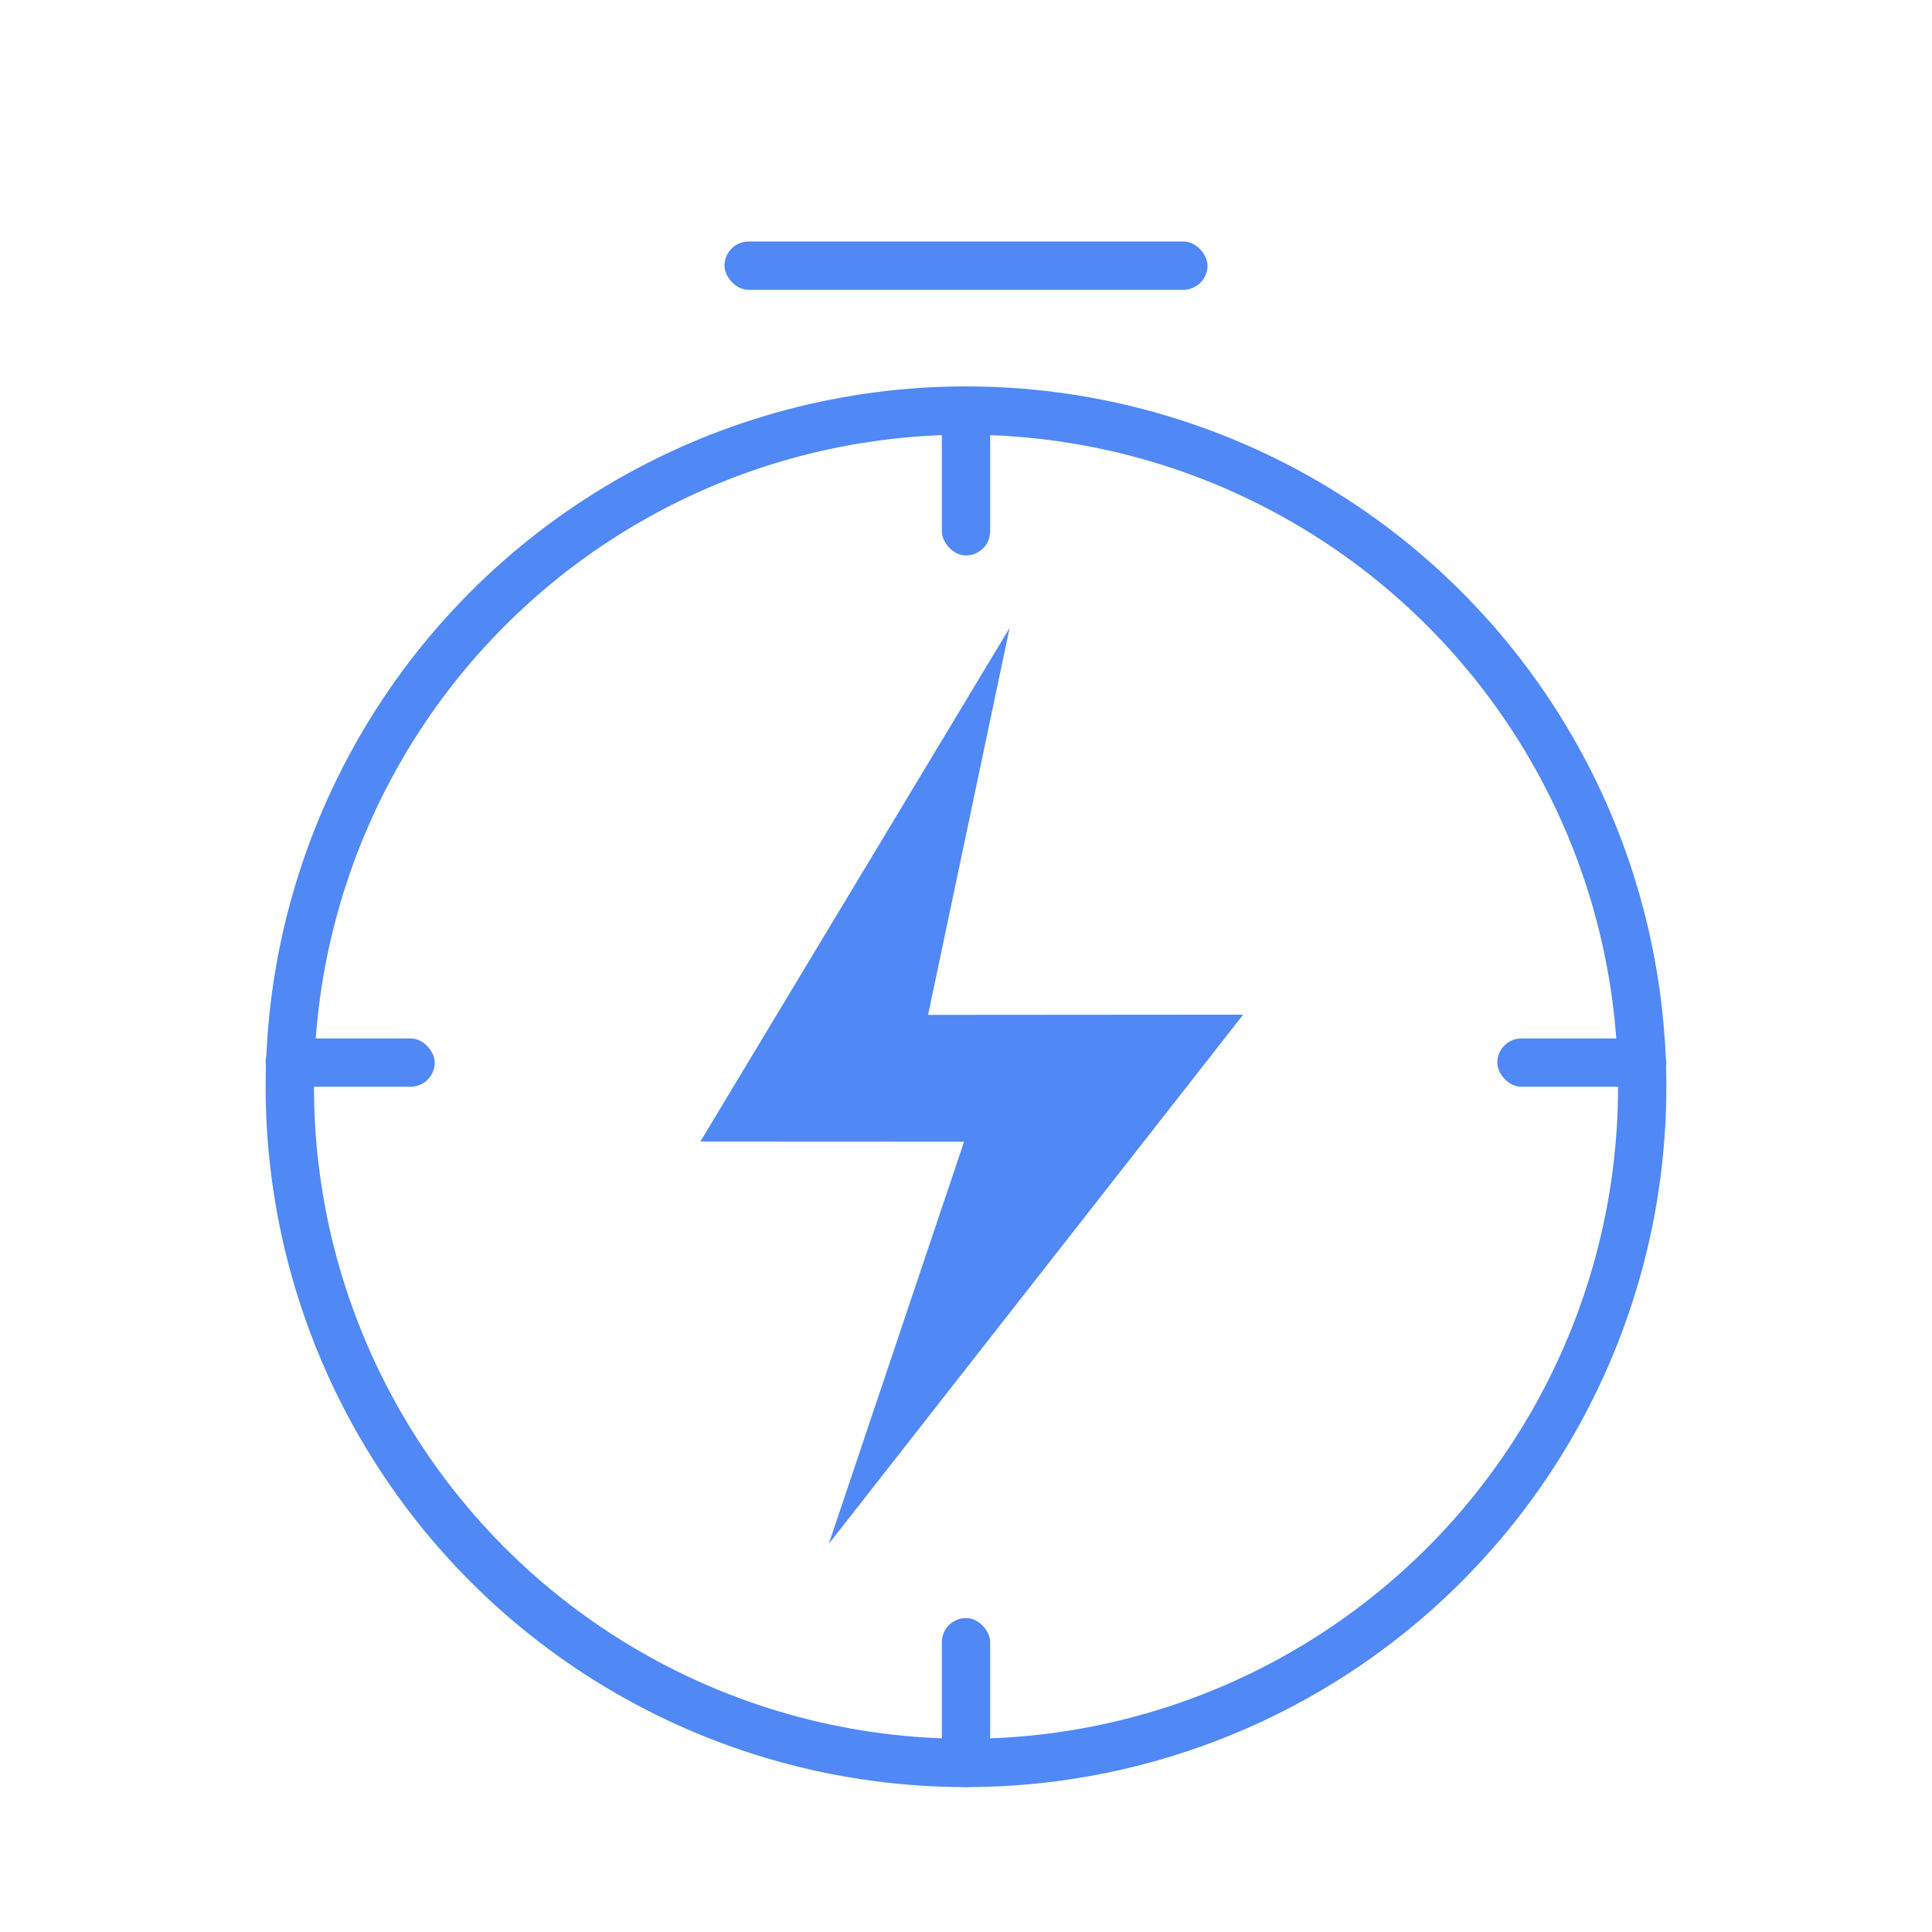 <?xml version="1.0" encoding="UTF-8"?>
<svg width="80px" height="80px" viewBox="0 0 80 80" version="1.1" xmlns="http://www.w3.org/2000/svg" xmlns:xlink="http://www.w3.org/1999/xlink">
    <title>ic/营销工具/限时秒杀备份 2</title>
    <g id="ic/营销工具/限时秒杀备份-2" stroke="none" stroke-width="1" fill="none" fill-rule="evenodd">
        <circle id="椭圆形" stroke="#5088F6" stroke-width="2" cx="40" cy="45" r="28"></circle>
        <rect id="矩形" fill="#5088F6" x="30" y="10" width="20" height="2" rx="1"></rect>
        <rect id="矩形" fill="#5088F6" x="11" y="43" width="7" height="2" rx="1"></rect>
        <rect id="矩形" fill="#5088F6" x="62" y="43" width="7" height="2" rx="1"></rect>
        <rect id="矩形" fill="#5088F6" x="39" y="67" width="2" height="7" rx="1"></rect>
        <rect id="矩形" fill="#5088F6" x="39" y="16" width="2" height="7" rx="1"></rect>
        <polygon id="路径" fill="#5088F6" points="34.318 63.93 39.919 47.275 29 47.27 41.806 26 38.429 42.025 51.476 42.015"></polygon>
    </g>
</svg>
